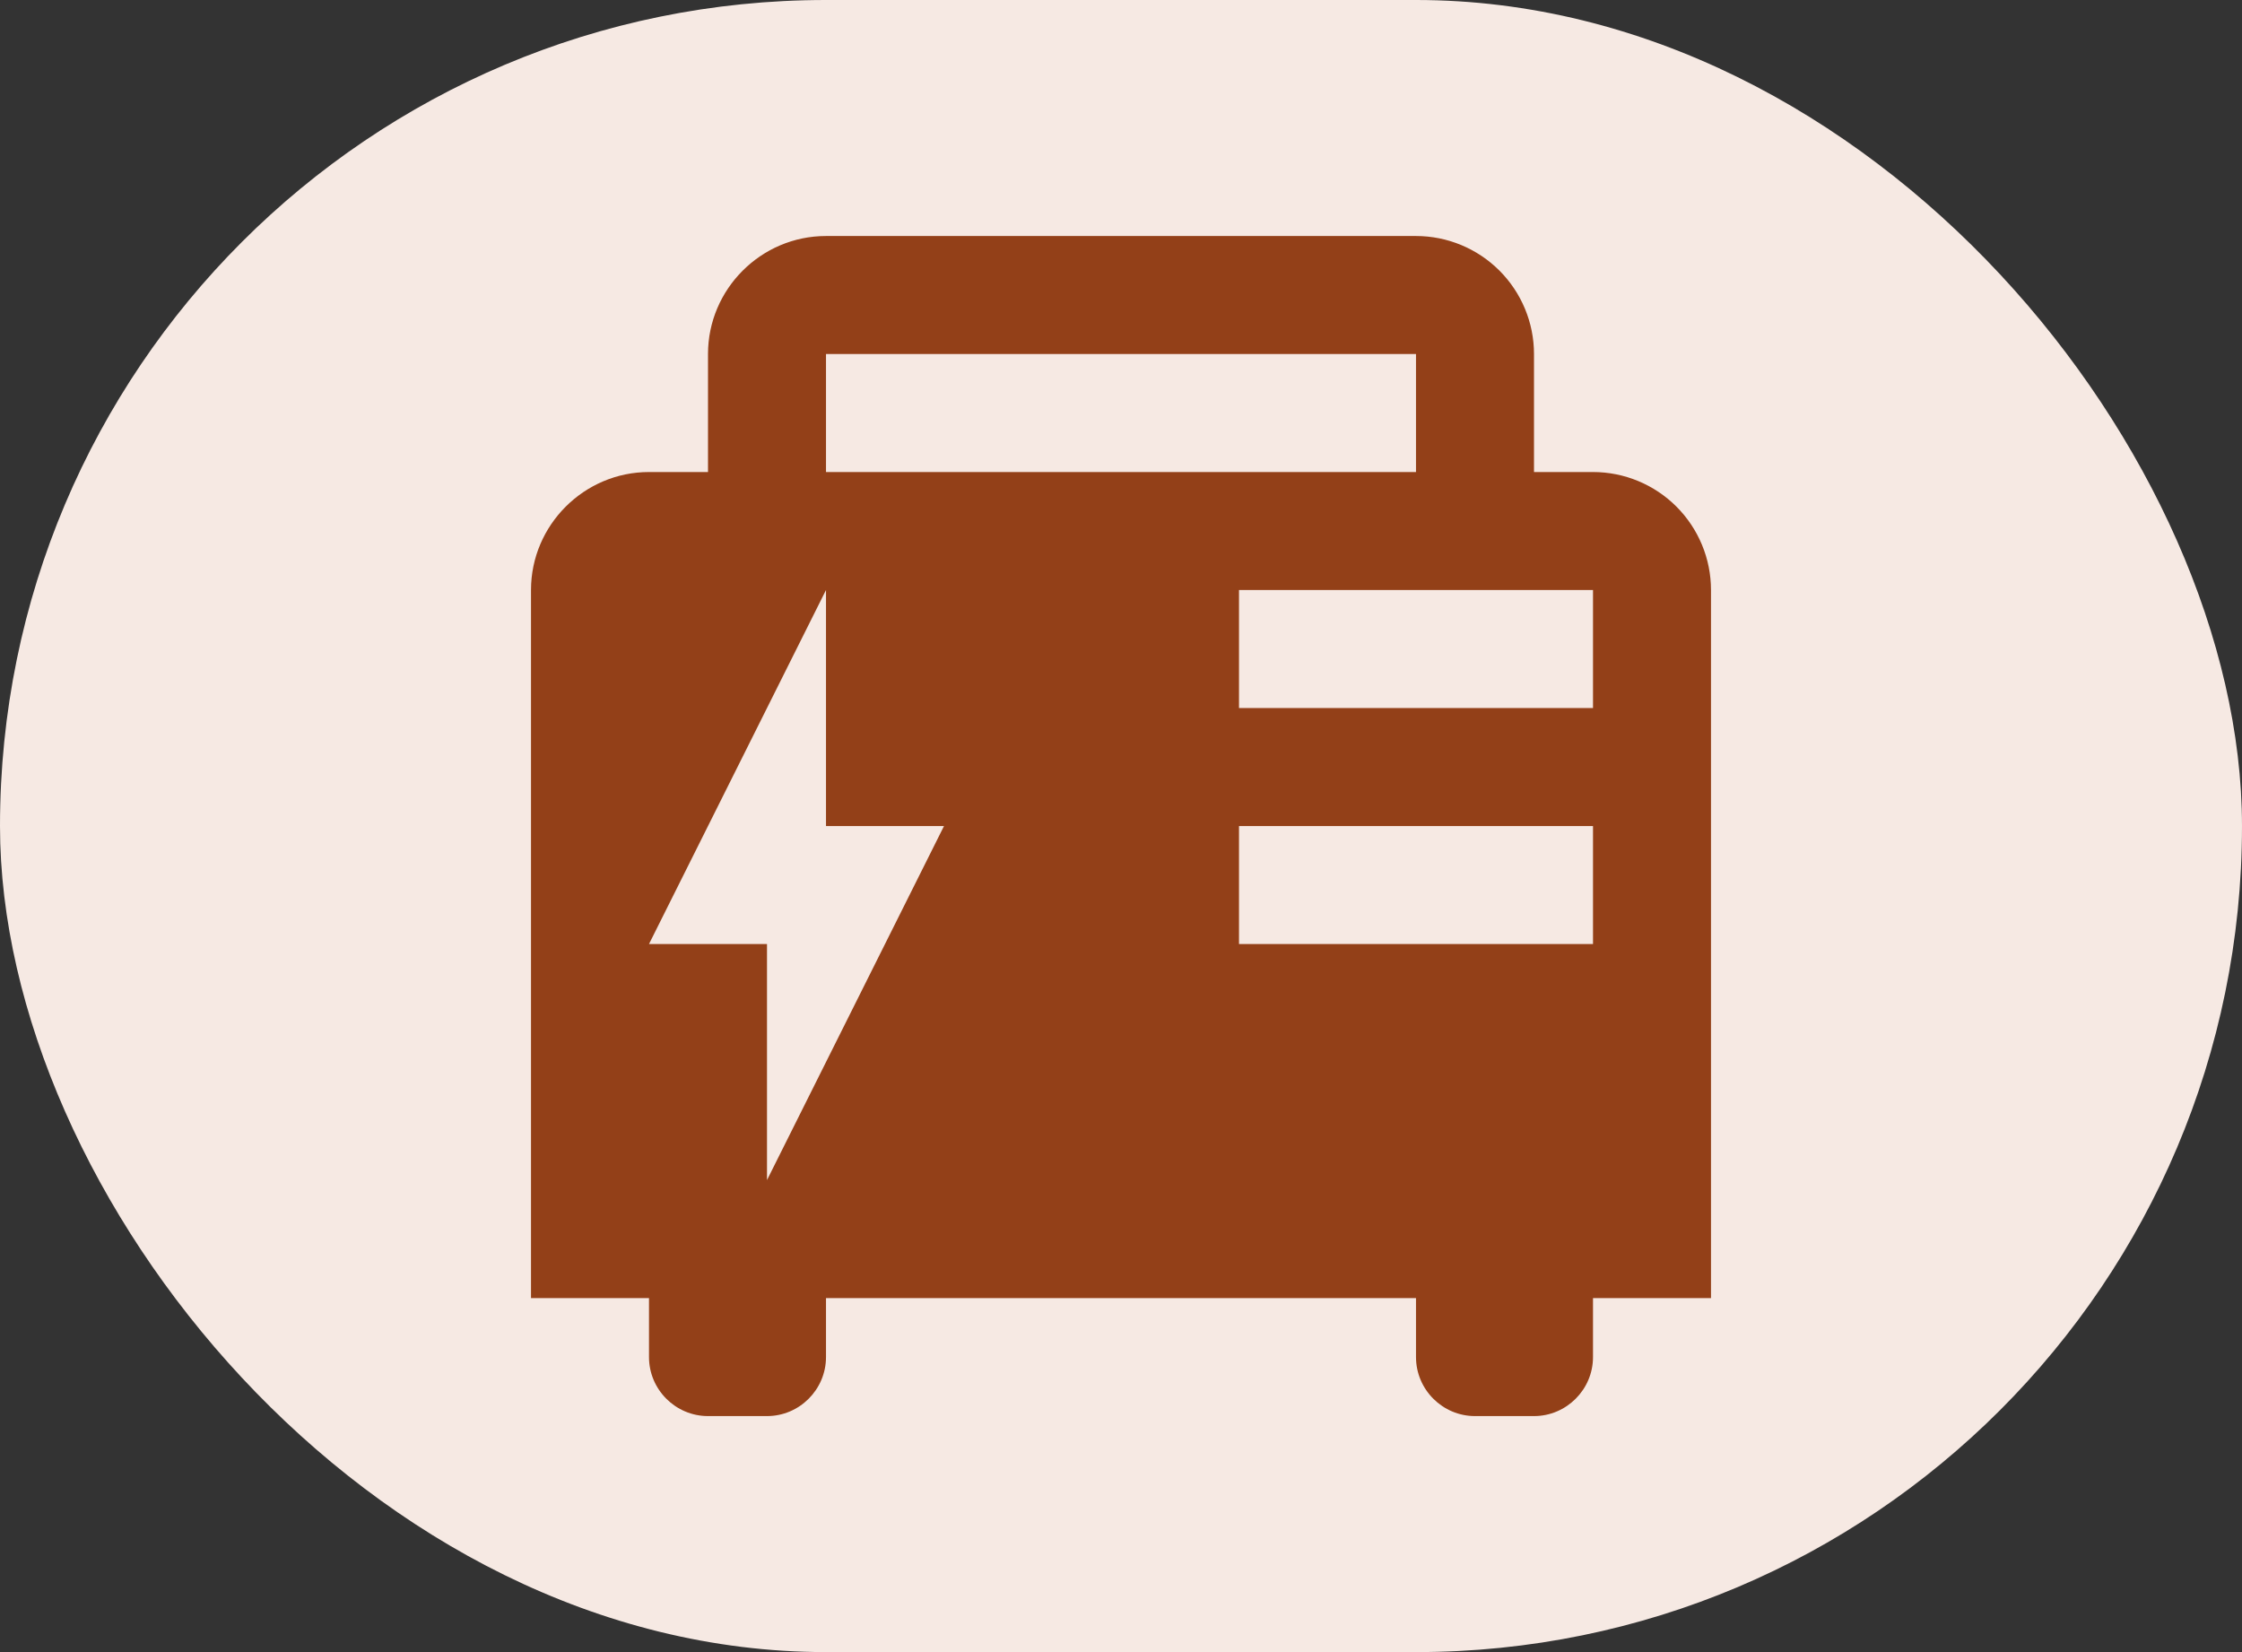 <svg width="38" height="28" viewBox="0 0 38 28" fill="none" xmlns="http://www.w3.org/2000/svg">
<rect x="0" y="0" width="38" height="28" fill="#333333" stroke="none"/>
<rect width="38" height="28" rx="14" fill="#F6E9E3"/>
<path d="M14 4C12.9 4 12 4.9 12 6V8H11C9.9 8 9 8.9 9 10V22H11V23C11 23.55 11.45 24 12 24H13C13.55 24 14 23.55 14 23V22H24V23C24 23.55 24.45 24 25 24H26C26.55 24 27 23.55 27 23V22H29V10C29 9.47 28.789 8.961 28.414 8.586C28.039 8.211 27.53 8 27 8H26V6C26 5.47 25.789 4.961 25.414 4.586C25.039 4.211 24.53 4 24 4H14ZM21 12V10H27V12H21ZM21 16V14H27V16H21ZM14 6H24V8H14V6ZM14 10V14H16L13 20V16H11L14 10Z" fill="#934018"/>
</svg>
